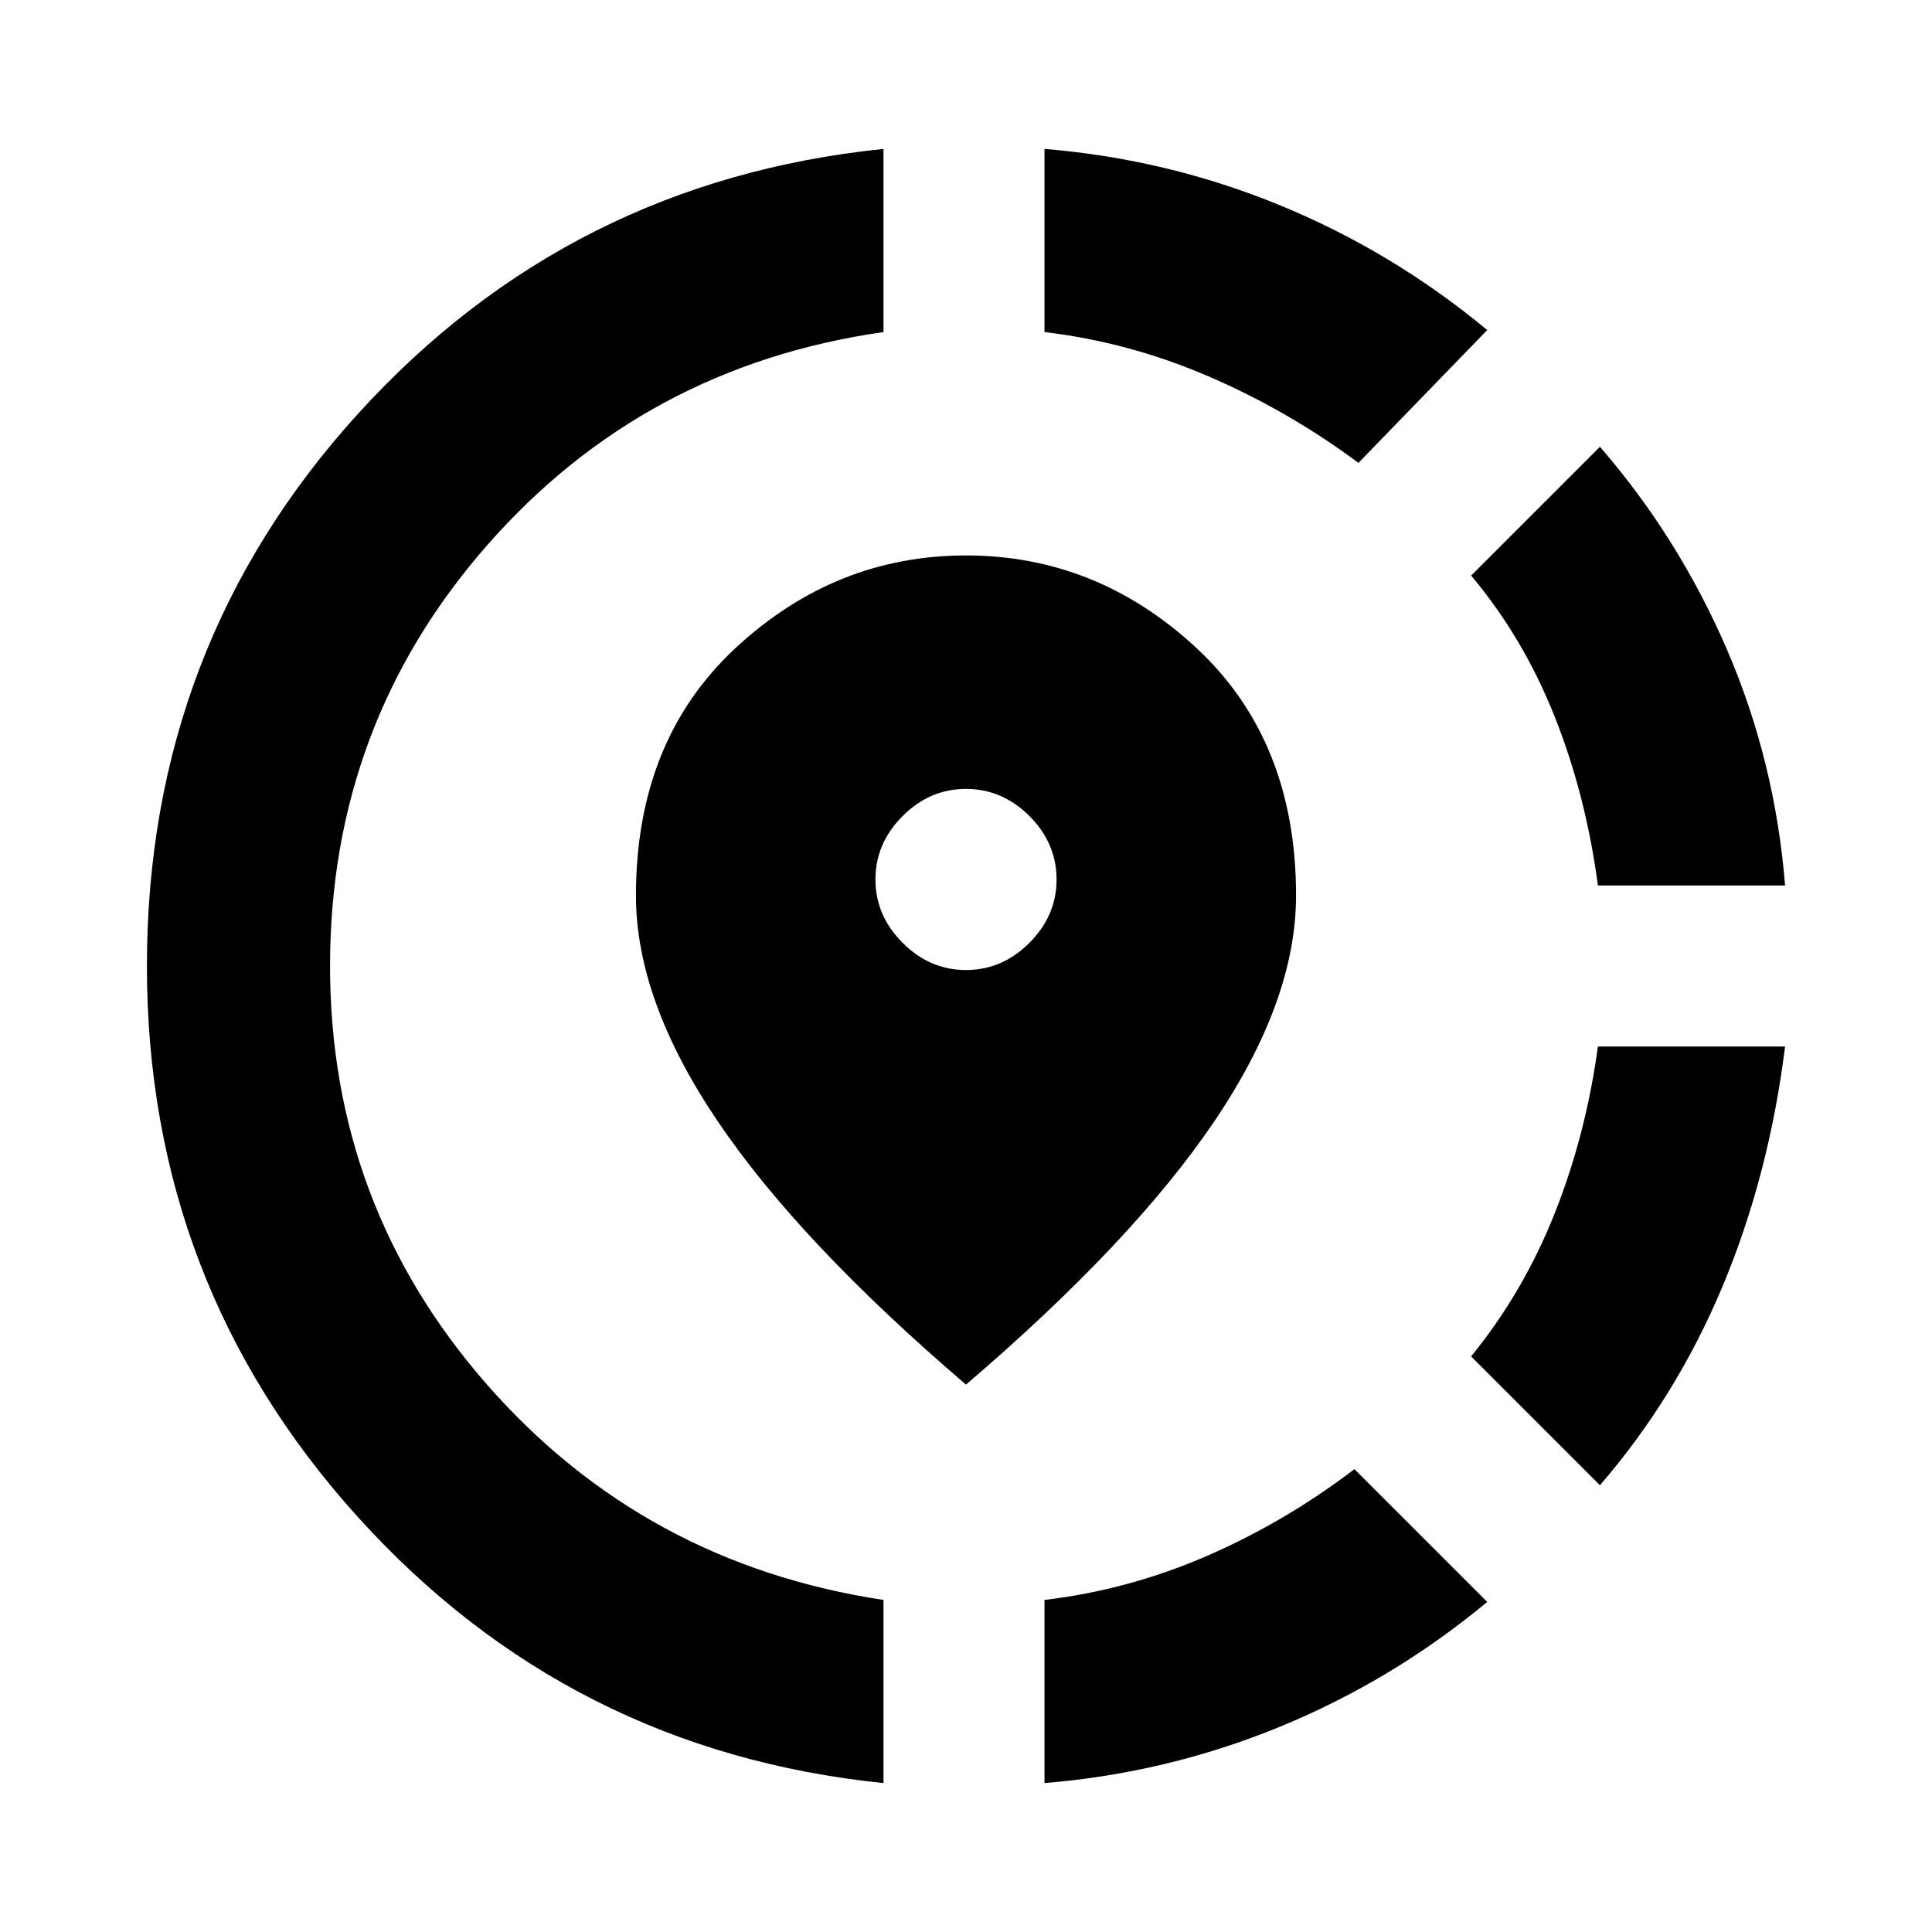 <svg xmlns="http://www.w3.org/2000/svg" height="24" width="24"><path d="M12.975 22.15V19.875Q14.025 19.75 15 19.325Q15.975 18.9 16.825 18.25L18.475 19.9Q17.3 20.875 15.9 21.45Q14.5 22.025 12.975 22.15ZM19.875 18.45 18.275 16.85Q18.925 16.05 19.312 15.075Q19.7 14.1 19.85 13H22.175Q21.975 14.6 21.4 15.975Q20.825 17.35 19.875 18.45ZM19.85 11Q19.7 9.875 19.312 8.9Q18.925 7.925 18.275 7.15L19.875 5.55Q20.85 6.675 21.45 8.062Q22.05 9.45 22.175 11ZM10.975 22.15Q7.075 21.75 4.45 18.85Q1.825 15.95 1.825 12Q1.825 8.025 4.45 5.137Q7.075 2.25 10.975 1.85V4.125Q8 4.55 6.05 6.775Q4.1 9 4.1 12Q4.1 14.975 6.05 17.2Q8 19.425 10.975 19.875ZM16.875 5.75Q16 5.1 15.012 4.675Q14.025 4.25 12.975 4.125V1.85Q14.5 1.975 15.9 2.55Q17.3 3.125 18.475 4.1ZM12 17.2Q9.925 15.425 8.913 13.925Q7.9 12.425 7.9 11.125Q7.9 9.2 9.137 8.05Q10.375 6.9 12 6.9Q13.625 6.9 14.863 8.05Q16.1 9.2 16.1 11.125Q16.1 12.425 15.088 13.925Q14.075 15.425 12 17.2ZM12 12.05Q12.45 12.05 12.788 11.712Q13.125 11.375 13.125 10.925Q13.125 10.475 12.788 10.137Q12.45 9.8 12 9.8Q11.55 9.8 11.213 10.137Q10.875 10.475 10.875 10.925Q10.875 11.375 11.213 11.712Q11.55 12.05 12 12.05Z"/></svg>